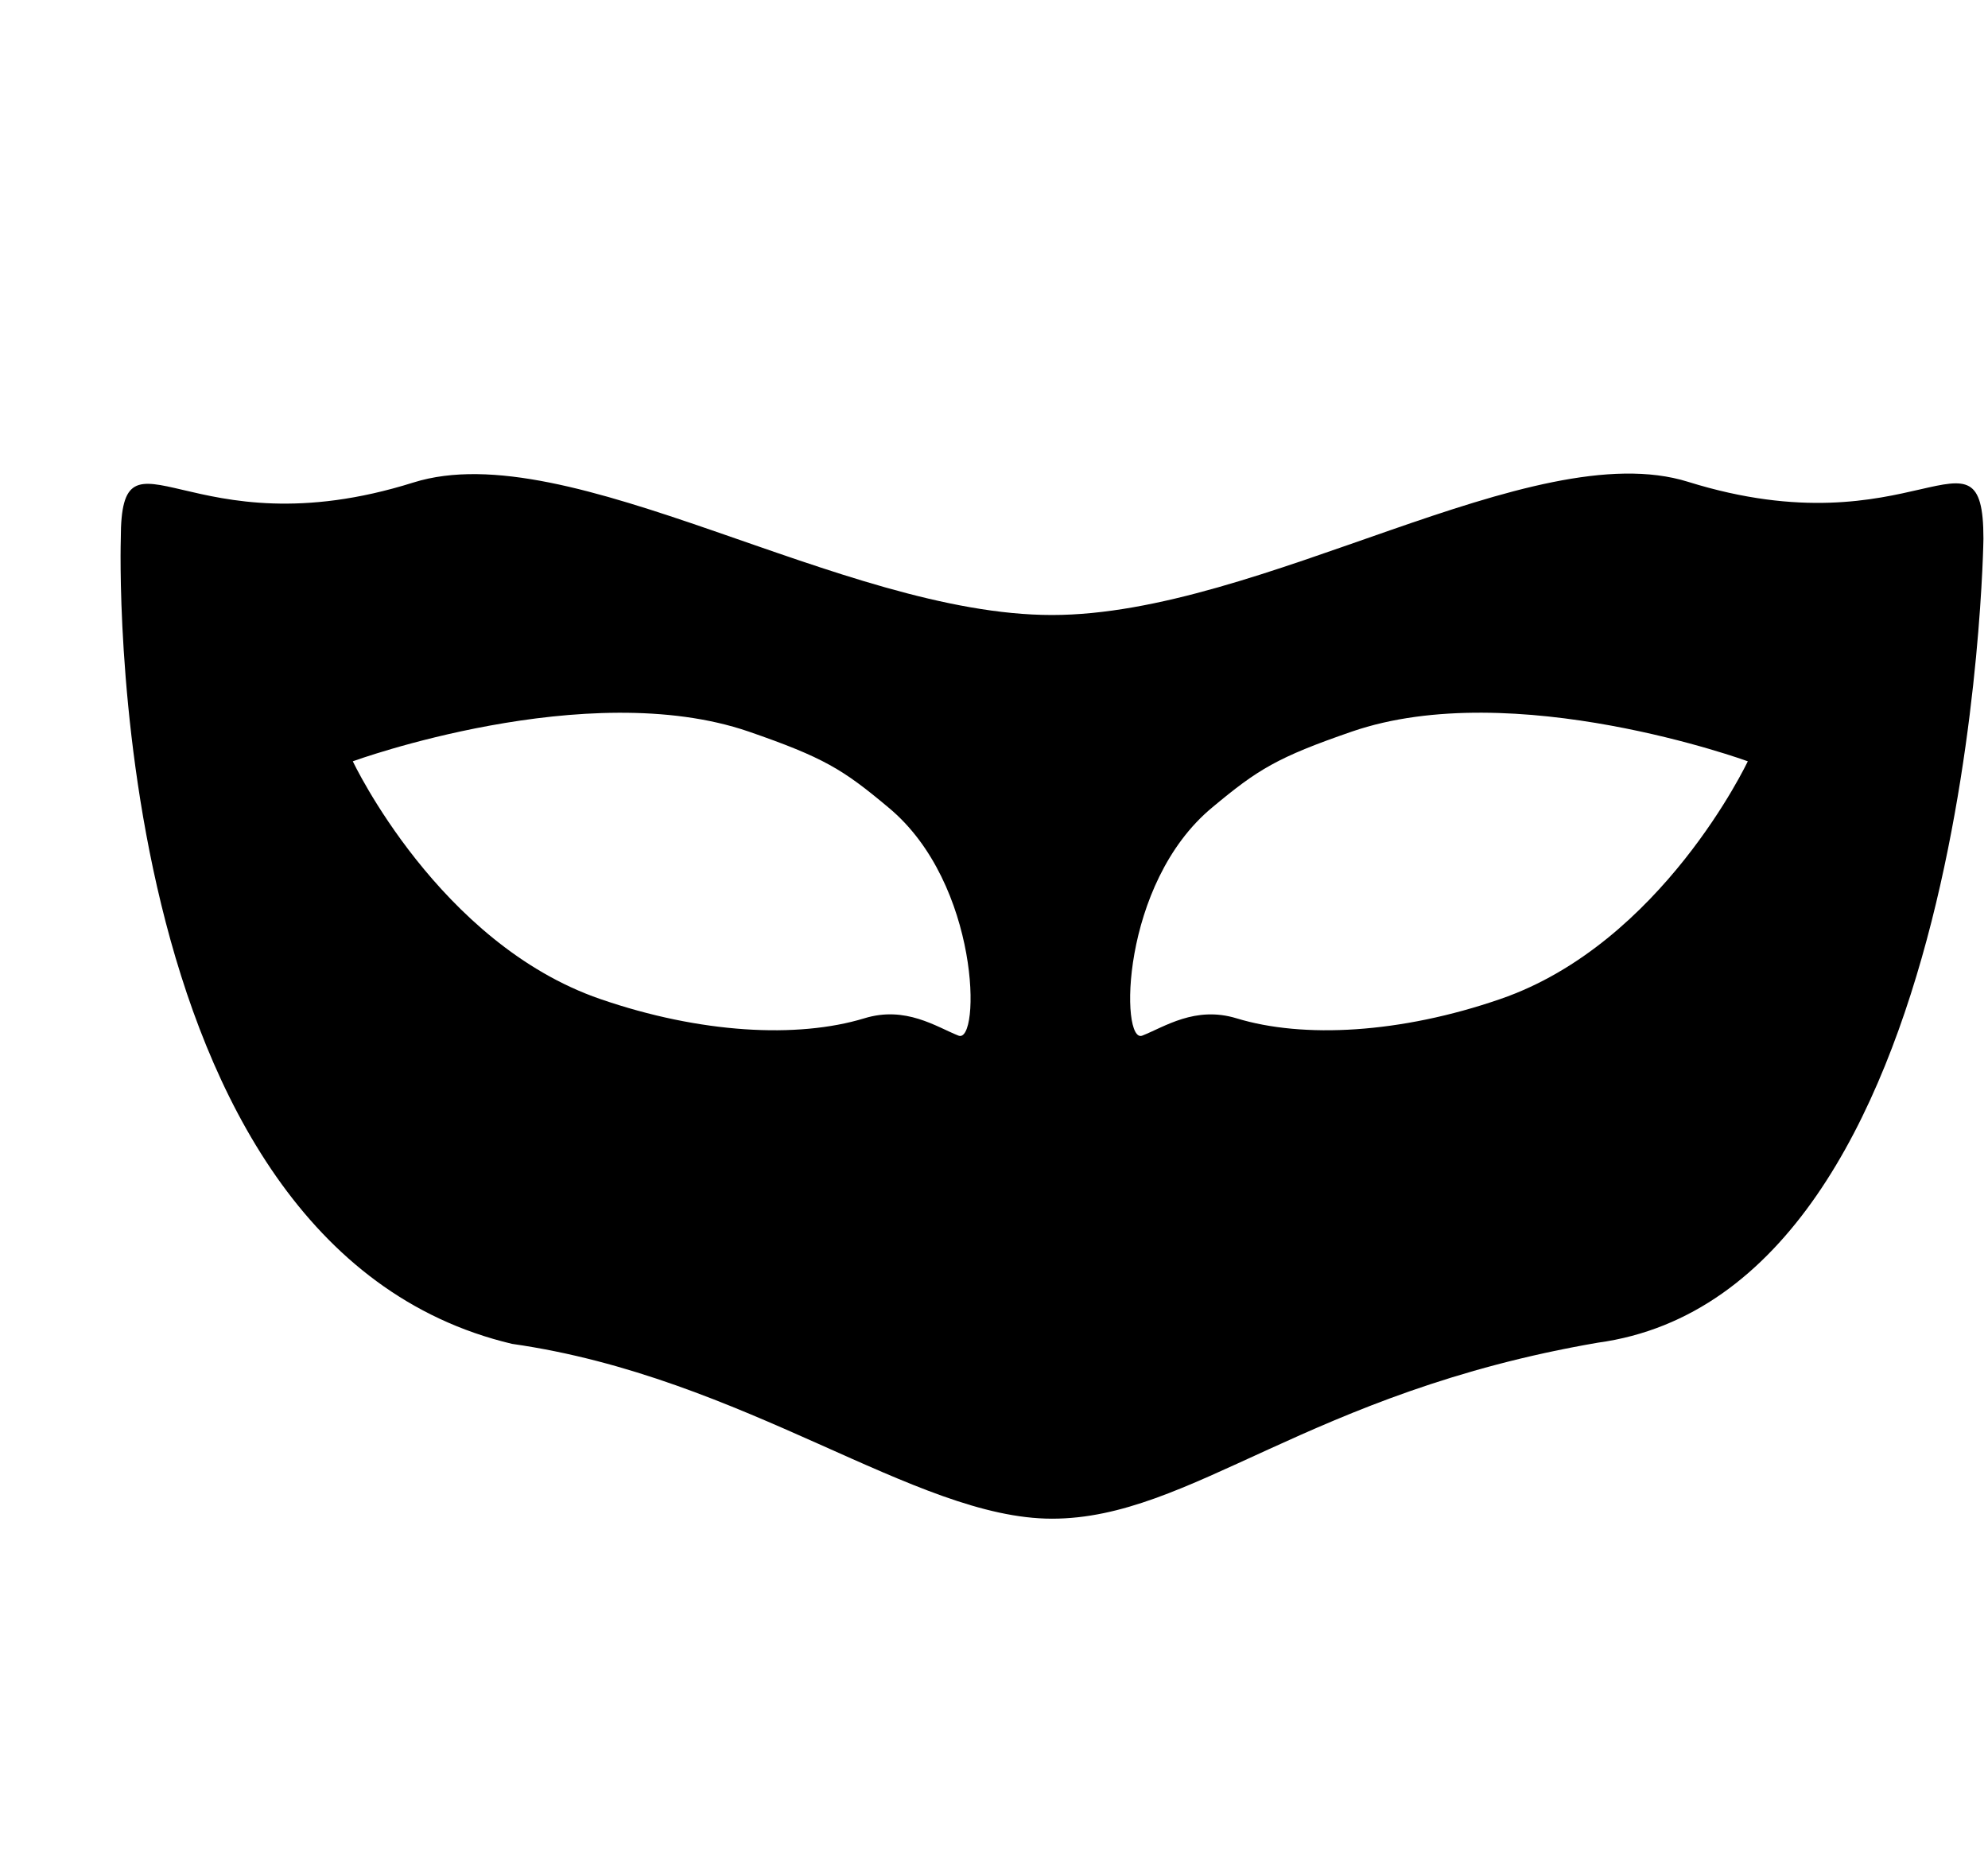 <svg xmlns="http://www.w3.org/2000/svg" width="3em" height="2.83em" viewBox="0 0 17 16"><path fill="currentColor" fill-rule="evenodd" d="M14.435 4.102c-1.33-.415-3.647 1.139-5.439 1.139c-1.801 0-4.127-1.552-5.461-1.133c-1.924.605-2.502-.597-2.502.48c0 0-.193 6.048 3.346 6.886c2 .286 3.445 1.495 4.617 1.495c1.192 0 2.189-1.079 4.667-1.505c3.214-.439 3.298-6.876 3.298-6.876c0-1.082-.59.118-2.526-.486M12.83 8.525c-.854.295-1.686.339-2.256.165c-.354-.108-.615.073-.806.148c-.189.075-.189-1.3.599-1.952c.39-.325.553-.427 1.193-.648c1.385-.477 3.386.254 3.386.254s-.734 1.557-2.116 2.033M3.017 6.492s2.001-.73 3.386-.254c.642.222.805.323 1.193.648c.789.652.789 2.027.6 1.952s-.452-.257-.805-.148c-.572.174-1.403.13-2.258-.165c-1.382-.476-2.116-2.033-2.116-2.033"/></svg>